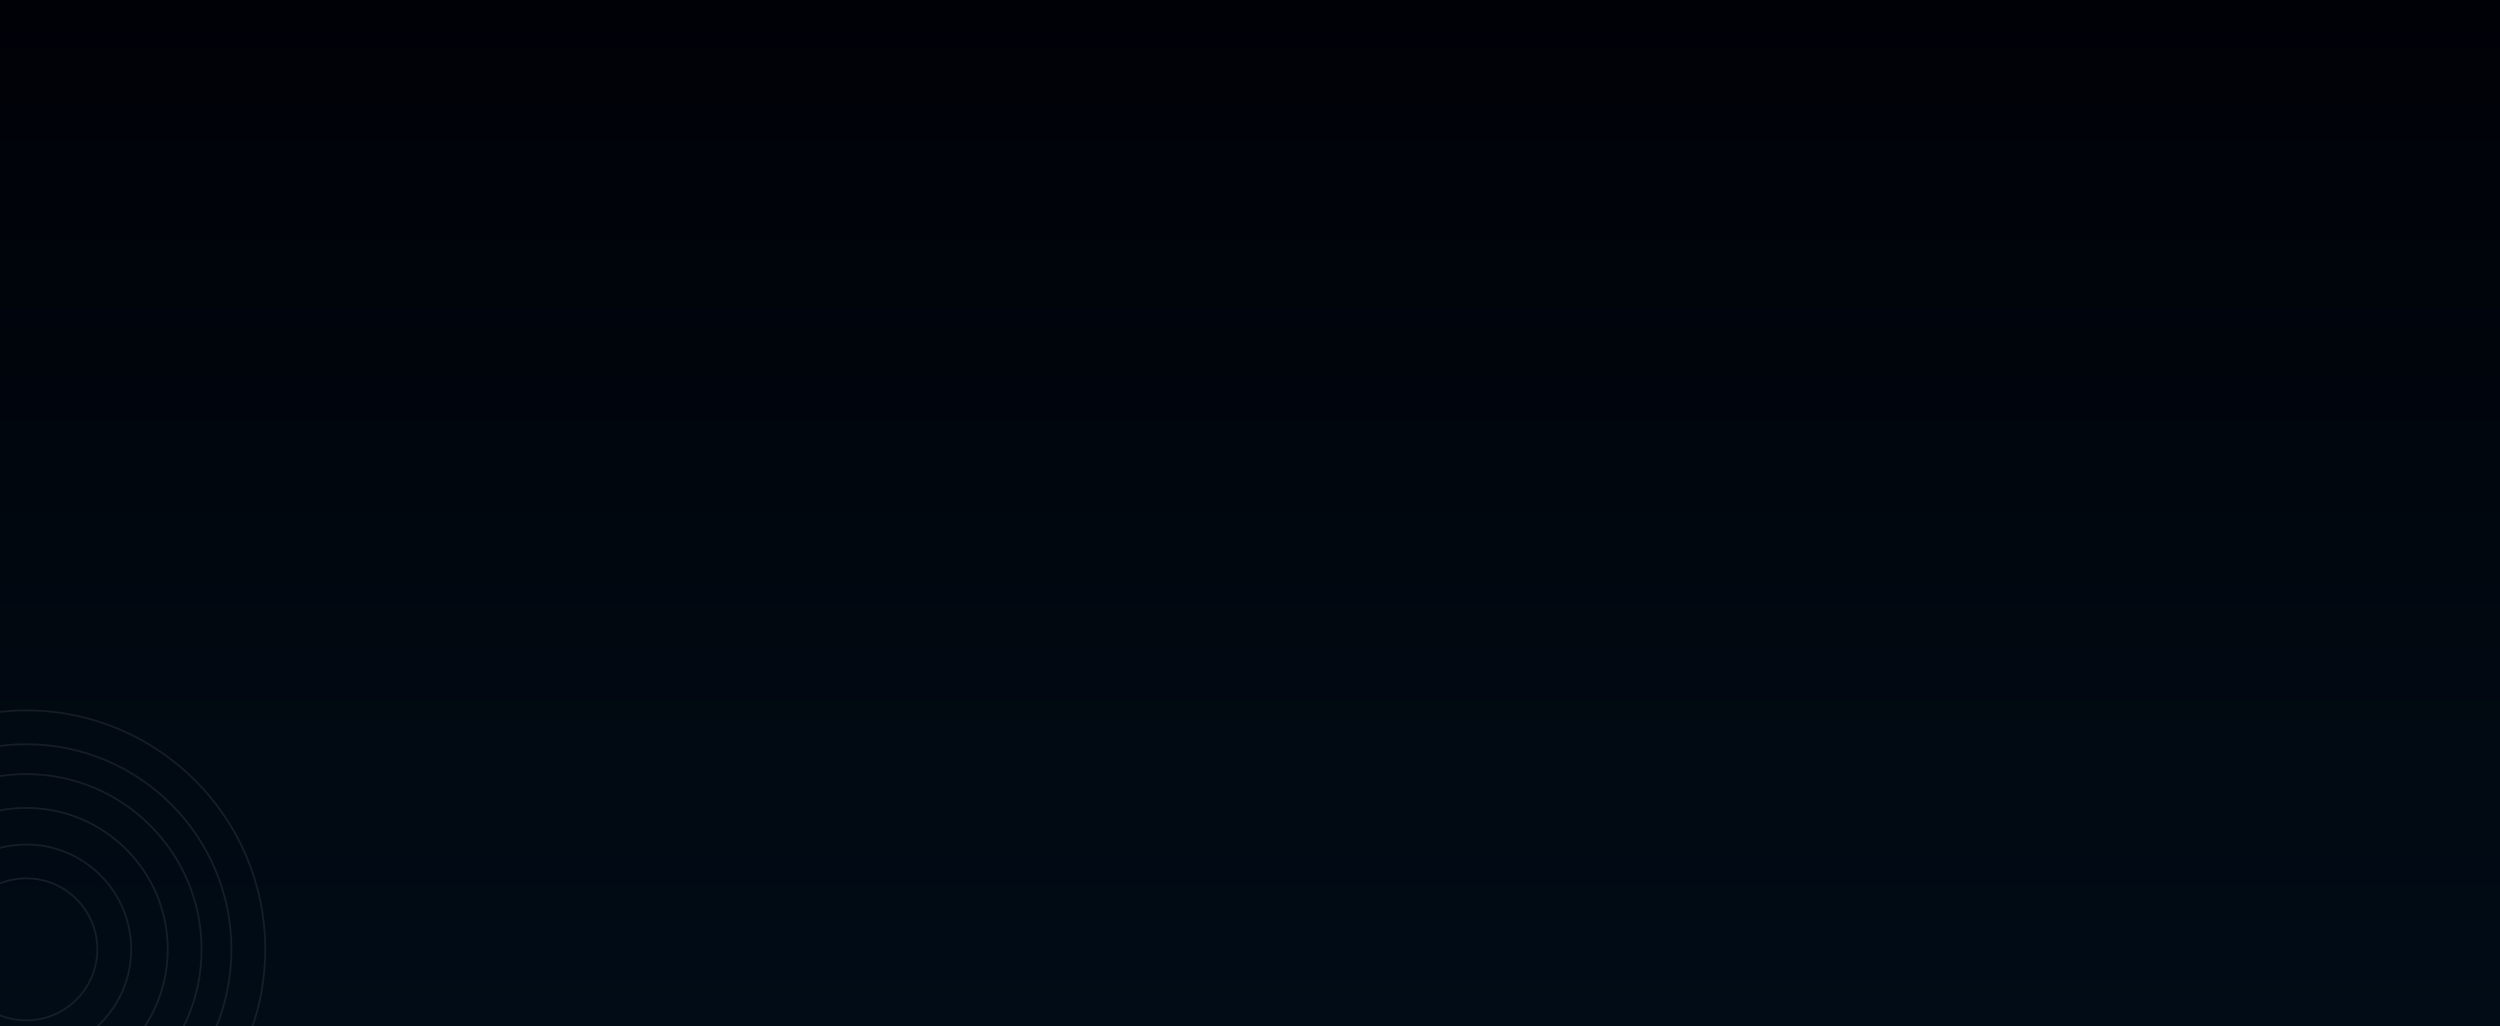 <?xml version="1.0" standalone="no"?>
<!DOCTYPE svg PUBLIC "-//W3C//DTD SVG 20010904//EN" "http://www.w3.org/TR/2001/REC-SVG-20010904/DTD/svg10.dtd">
<!-- Created using Karbon, part of Calligra: http://www.calligra.org/karbon -->
<svg xmlns="http://www.w3.org/2000/svg" xmlns:xlink="http://www.w3.org/1999/xlink" width="1541.58pt" height="632.8pt">
<rect width="100%" height="100%" fill="#808080" stroke="none"/>
<defs>
  <linearGradient id="gradient0" gradientTransform="matrix(1.563 0 0 0.64 0 0)" gradientUnits="objectBoundingBox" x1="0.32" y1="0" x2="0.32" y2="1.563" spreadMethod="pad">
   <stop stop-color="#000107" offset="0" stop-opacity="1"/>
   <stop stop-color="#010c16" offset="1" stop-opacity="1"/>
  </linearGradient>
 </defs>
<g id="g3813">
  <rect id="rect3803" transform="translate(-2.652, 0)" fill="url(#gradient0)" width="1549.844pt" height="632.8pt"/>
  <g id="g3811" transform="translate(-176.185, 582.717)" fill="none" opacity="0.08">
   <path id="path3805" transform="translate(0.625, 0.625)" fill="#ffffff" d="M197.186 394.397C88.458 394.397 0 305.932 0 197.196C0 88.46 88.457 0 197.186 0C305.915 0 394.378 88.462 394.378 197.196C394.378 305.93 305.916 394.397 197.186 394.397ZM197.186 1.489C89.276 1.489 1.486 89.282 1.486 197.196C1.486 305.11 89.276 392.908 197.186 392.908C305.096 392.908 392.891 305.113 392.891 197.196C392.891 89.28 305.097 1.489 197.186 1.489ZM197.201 366.576L197.186 366.576C103.787 366.576 27.802 290.593 27.802 197.196C27.802 103.799 103.787 27.816 197.186 27.816C290.584 27.816 366.576 103.799 366.576 197.196C366.576 242.359 348.935 284.873 316.902 316.906C284.87 348.938 242.36 366.575 197.199 366.575ZM197.186 29.308C104.611 29.308 29.291 104.623 29.291 197.197C29.291 289.77 104.607 365.087 197.186 365.087L197.201 365.087C241.968 365.087 284.103 347.604 315.849 315.855C347.595 284.106 365.086 241.961 365.086 197.196C365.085 104.623 289.766 29.308 197.186 29.308Z"/>
   <path id="path3807" transform="translate(52.955, 52.976)" fill="#ffffff" d="M144.852 289.696C64.98 289.696 0 224.717 0 144.846C0 64.975 64.98 0.002 144.852 5.94202e-08C224.725 -0.002 289.702 64.978 289.702 144.846C289.702 224.714 224.722 289.696 144.852 289.696ZM144.852 1.489C65.801 1.489 1.489 65.799 1.489 144.846C1.489 223.893 65.801 288.207 144.852 288.207C223.904 288.207 288.213 223.895 288.213 144.846C288.213 65.797 223.903 1.489 144.852 1.489ZM144.852 261.877C80.317 261.877 27.813 209.377 27.813 144.846C27.813 80.315 80.317 27.804 144.852 27.804C209.387 27.804 261.881 80.309 261.881 144.846C261.881 209.383 209.383 261.877 144.852 261.877ZM144.852 29.293C81.138 29.293 29.304 81.13 29.304 144.846C29.304 208.562 81.138 260.39 144.852 260.39C208.567 260.39 260.394 208.557 260.394 144.848C260.394 81.138 208.564 29.293 144.852 29.293Z"/>
   <path id="path3809" transform="translate(110.865, 110.888)" fill="#ffffff" d="M86.948 173.888C39.006 173.888 0 134.881 0 86.933C0 39.001 39.006 0 86.948 0C134.891 0 173.911 38.999 173.911 86.933C173.911 134.881 134.9 173.888 86.948 173.888ZM86.948 1.488C39.826 1.488 1.489 39.818 1.489 86.933C1.489 134.059 39.827 172.397 86.948 172.397C134.069 172.397 172.422 134.059 172.422 86.933C172.423 39.819 134.078 1.489 86.948 1.489ZM86.948 146.075C54.288 146.08 27.809 119.607 27.805 86.947C27.801 54.287 54.274 27.808 86.933 27.804C119.593 27.8 146.072 54.274 146.076 86.933C146.043 119.577 119.592 146.035 86.948 146.076ZM86.948 29.293C55.109 29.288 29.295 55.097 29.293 86.936C29.291 118.776 55.102 144.587 86.941 144.587C118.781 144.586 144.59 118.773 144.587 86.933C144.552 55.115 118.767 29.329 86.948 29.293Z"/>
  </g>
 </g>
</svg>
